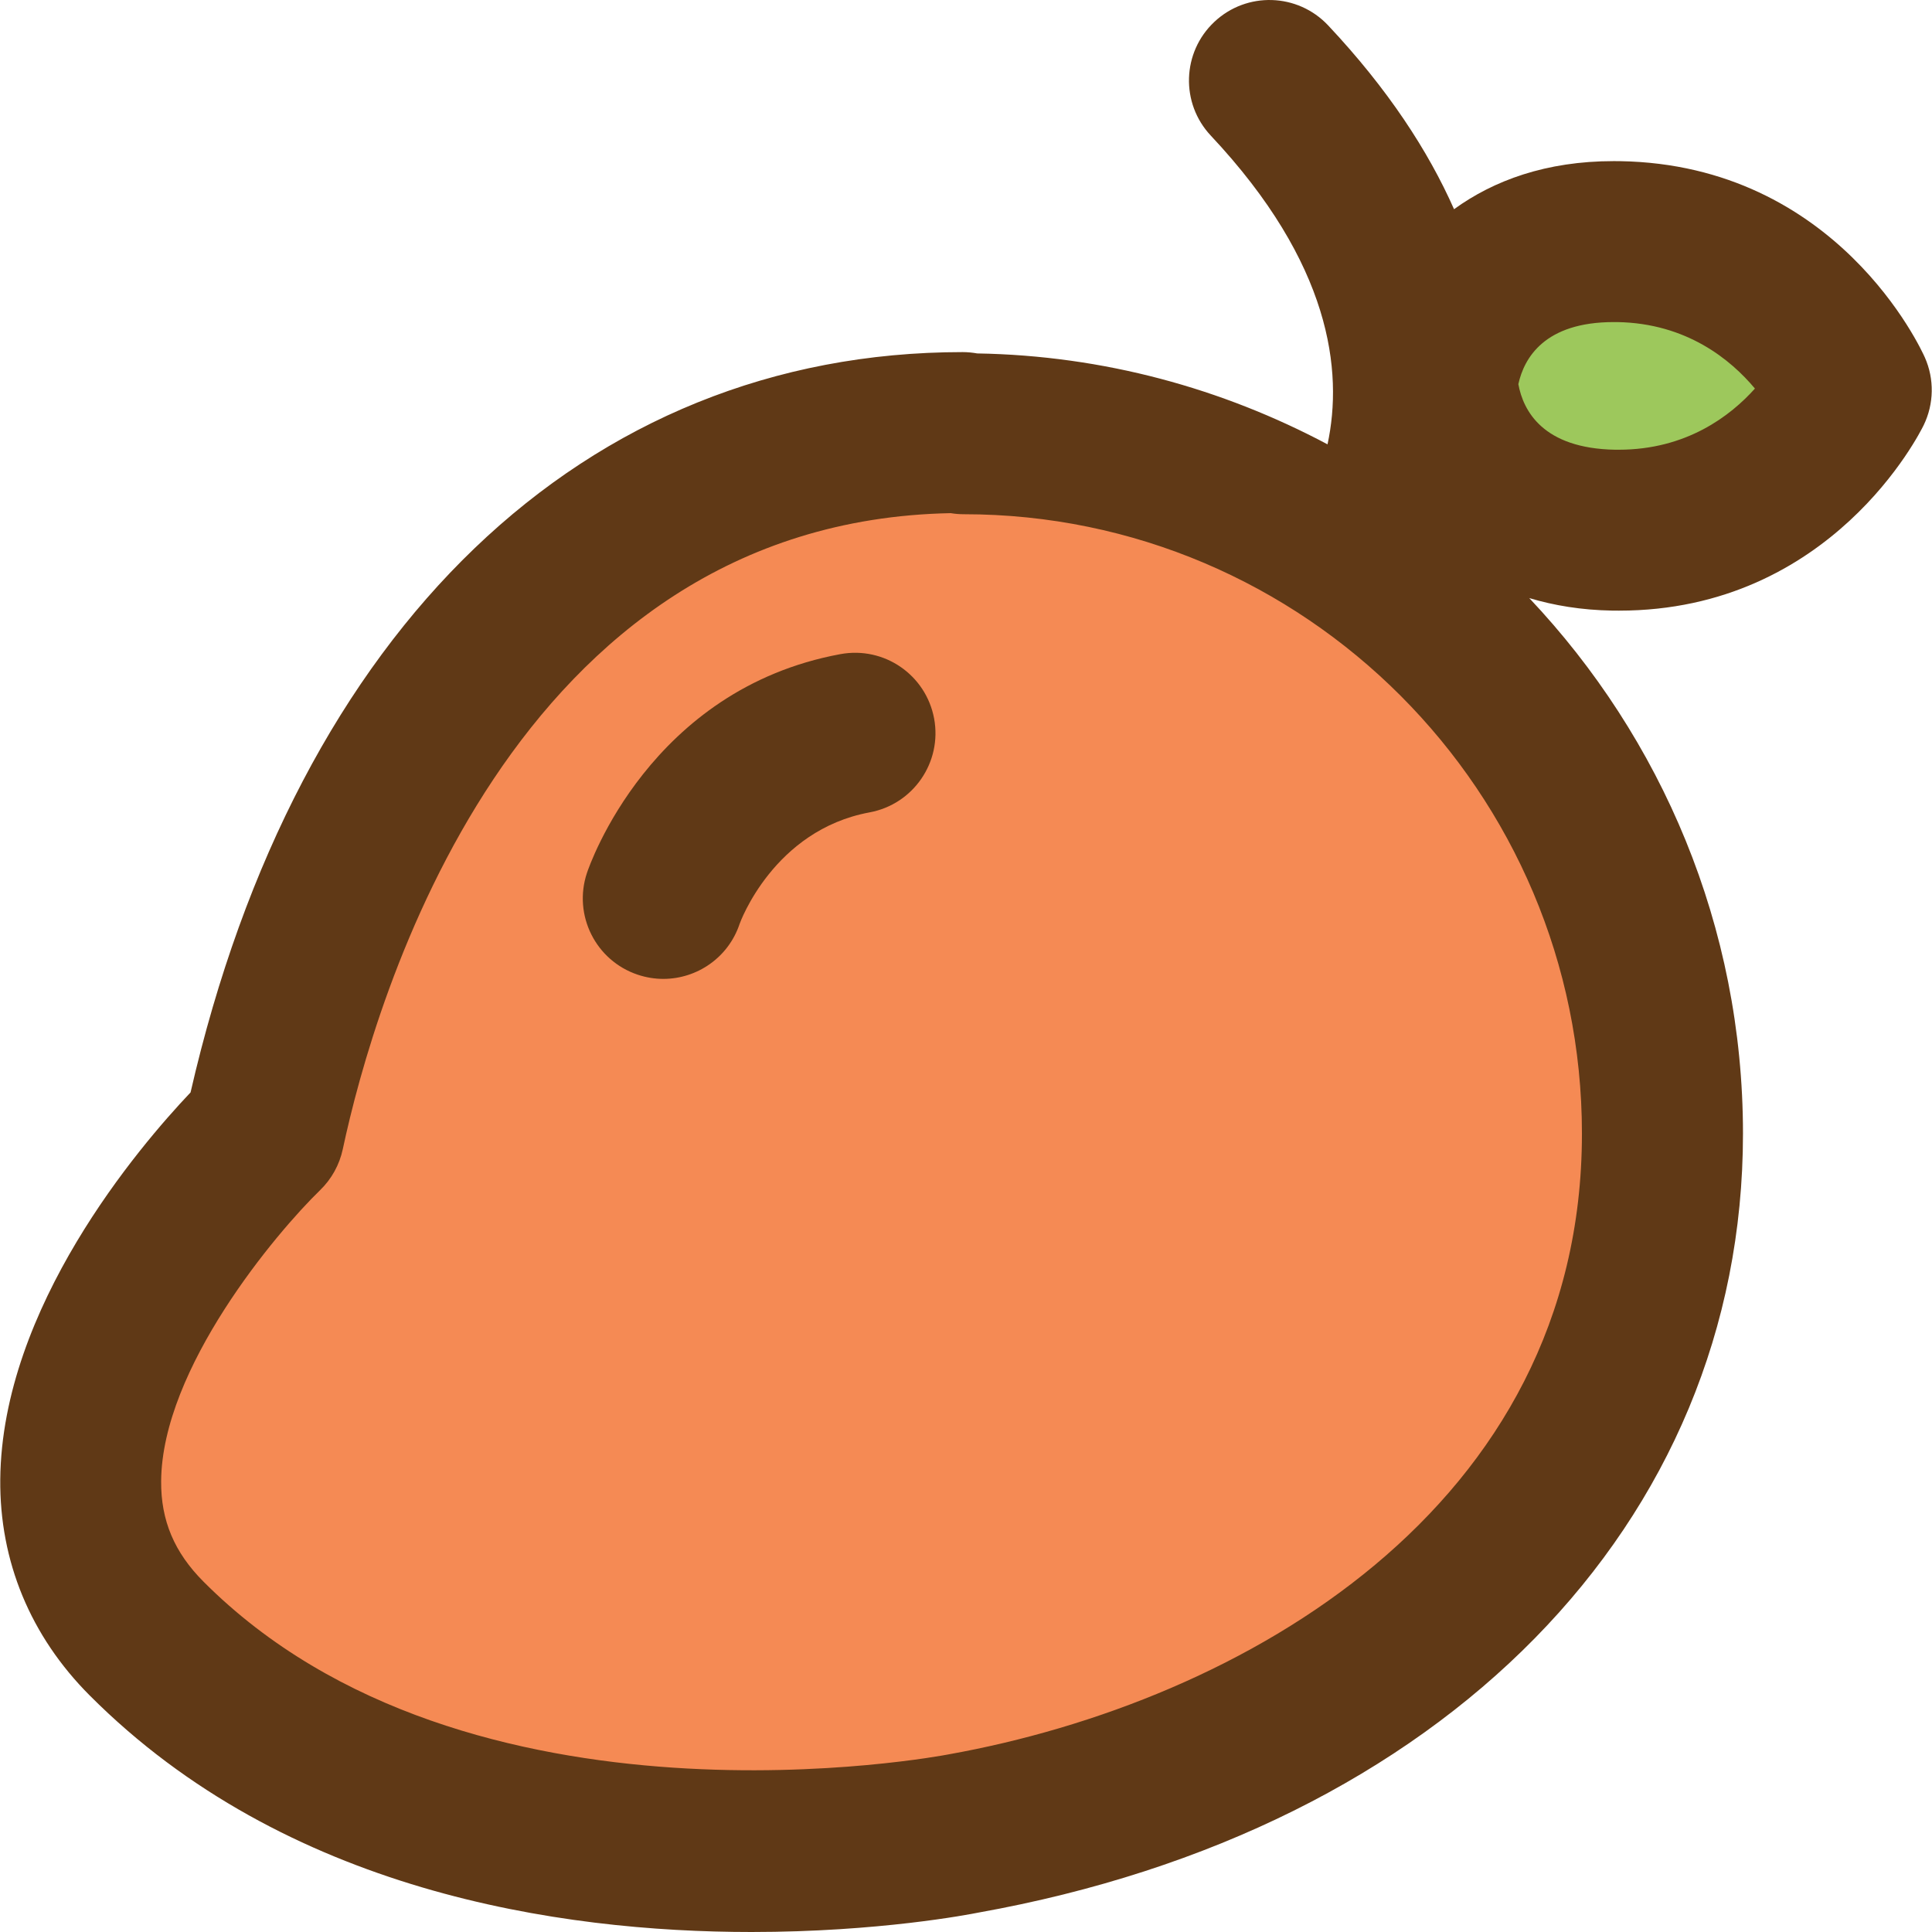 <?xml version="1.0" encoding="iso-8859-1"?>
<!-- Generator: Adobe Illustrator 19.0.0, SVG Export Plug-In . SVG Version: 6.00 Build 0)  -->
<svg version="1.1" id="Capa_1" xmlns="http://www.w3.org/2000/svg" xmlns:xlink="http://www.w3.org/1999/xlink" x="0px" y="0px"
	 viewBox="0 0 384.086 384.086" style="enable-background:new 0 0 384.086 384.086;" xml:space="preserve">
<path style="fill:#F58A54;" d="M330.508,225.358c0,76.8-64.56,125.84-138.88,139.12c0,0-103.12,20.8-162.48-38.72
	c-39.68-39.76,23.36-100.64,23.36-100.64c16.16-75.76,62.24-139.12,138.88-139.12l0.24,0.24
	C268.348,86.238,330.508,148.558,330.508,225.358z"/>
<path style="fill:#9DC85C;" d="M285.684,76.078c0,0,2.648-28.64,36.104-28.04c33.464,0.56,46.248,29.504,46.248,29.504
	s-13.792,28.448-47.24,27.856C287.324,104.806,285.684,76.078,285.684,76.078z"/>
<g>
	<path style="fill:#603916;" d="M322.076,32.038c-0.44-0.008-0.856-0.008-1.28-0.008c-13.432,0-23.856,3.856-31.728,9.56
		c-5.112-11.536-13.08-23.824-25.032-36.544c-6.072-6.448-16.184-6.752-22.616-0.704c-6.448,6.048-6.76,16.176-0.712,22.616
		c23.912,25.456,26.336,46.792,23.208,61.376c-20.88-11.096-44.512-17.656-69.648-18.072c-0.944-0.168-1.904-0.264-2.872-0.264
		c-75.24,0-132.368,54.904-153.512,147.176C27.58,228.038,0.372,259.926,0.052,294.102c-0.152,16.296,6,31.152,17.784,42.96
		c38.912,39.024,93.408,47.024,131.56,47.024c25.272,0,43.392-3.512,45.064-3.848c92.36-16.52,152.048-77.304,152.048-154.88
		c0-41.216-16.216-78.648-42.488-106.456c4.904,1.464,10.368,2.384,16.496,2.488c0.456,0.008,0.896,0.008,1.344,0.008
		c42.2,0,59.84-35.36,60.576-36.88c2.048-4.232,2.136-9.152,0.232-13.448C381.98,69.51,365.244,32.766,322.076,32.038z
		 M188.492,348.79c-0.952,0.184-95.568,18.256-148.016-34.336c-5.824-5.832-8.504-12.184-8.44-20.008
		c0.168-22.416,22.864-49.352,31.584-57.824c2.288-2.208,3.864-5.056,4.528-8.168c6.272-29.4,33.432-124.744,120.856-126.44
		c0.856,0.144,1.736,0.216,2.616,0.216c67.752,0,122.872,55.232,122.872,123.12C314.508,299.838,246.796,338.366,188.492,348.79z
		 M321.796,89.406c-0.232,0-0.48,0-0.72,0c-14.312-0.256-18.248-7.704-19.224-13.04c1.144-5.2,5.208-12.336,18.944-12.336
		c0.232,0,0.48,0,0.728,0c13.816,0.232,22.584,7.504,27.36,13.216C344.036,82.662,335.284,89.406,321.796,89.406z"/>
	<path style="fill:#603916;" d="M167.06,130.046c-37.816,6.984-49.88,42.016-50.376,43.504c-2.792,8.384,1.744,17.448,10.128,20.232
		c1.68,0.56,3.384,0.824,5.056,0.824c6.704,0,12.944-4.24,15.176-10.952c0.064-0.184,6.704-18.616,25.832-22.152
		c8.688-1.608,14.432-9.952,12.832-18.64C184.092,134.182,175.796,128.43,167.06,130.046z"/>
</g>
<g>
</g>
<g>
</g>
<g>
</g>
<g>
</g>
<g>
</g>
<g>
</g>
<g>
</g>
<g>
</g>
<g>
</g>
<g>
</g>
<g>
</g>
<g>
</g>
<g>
</g>
<g>
</g>
<g>
</g>
</svg>
